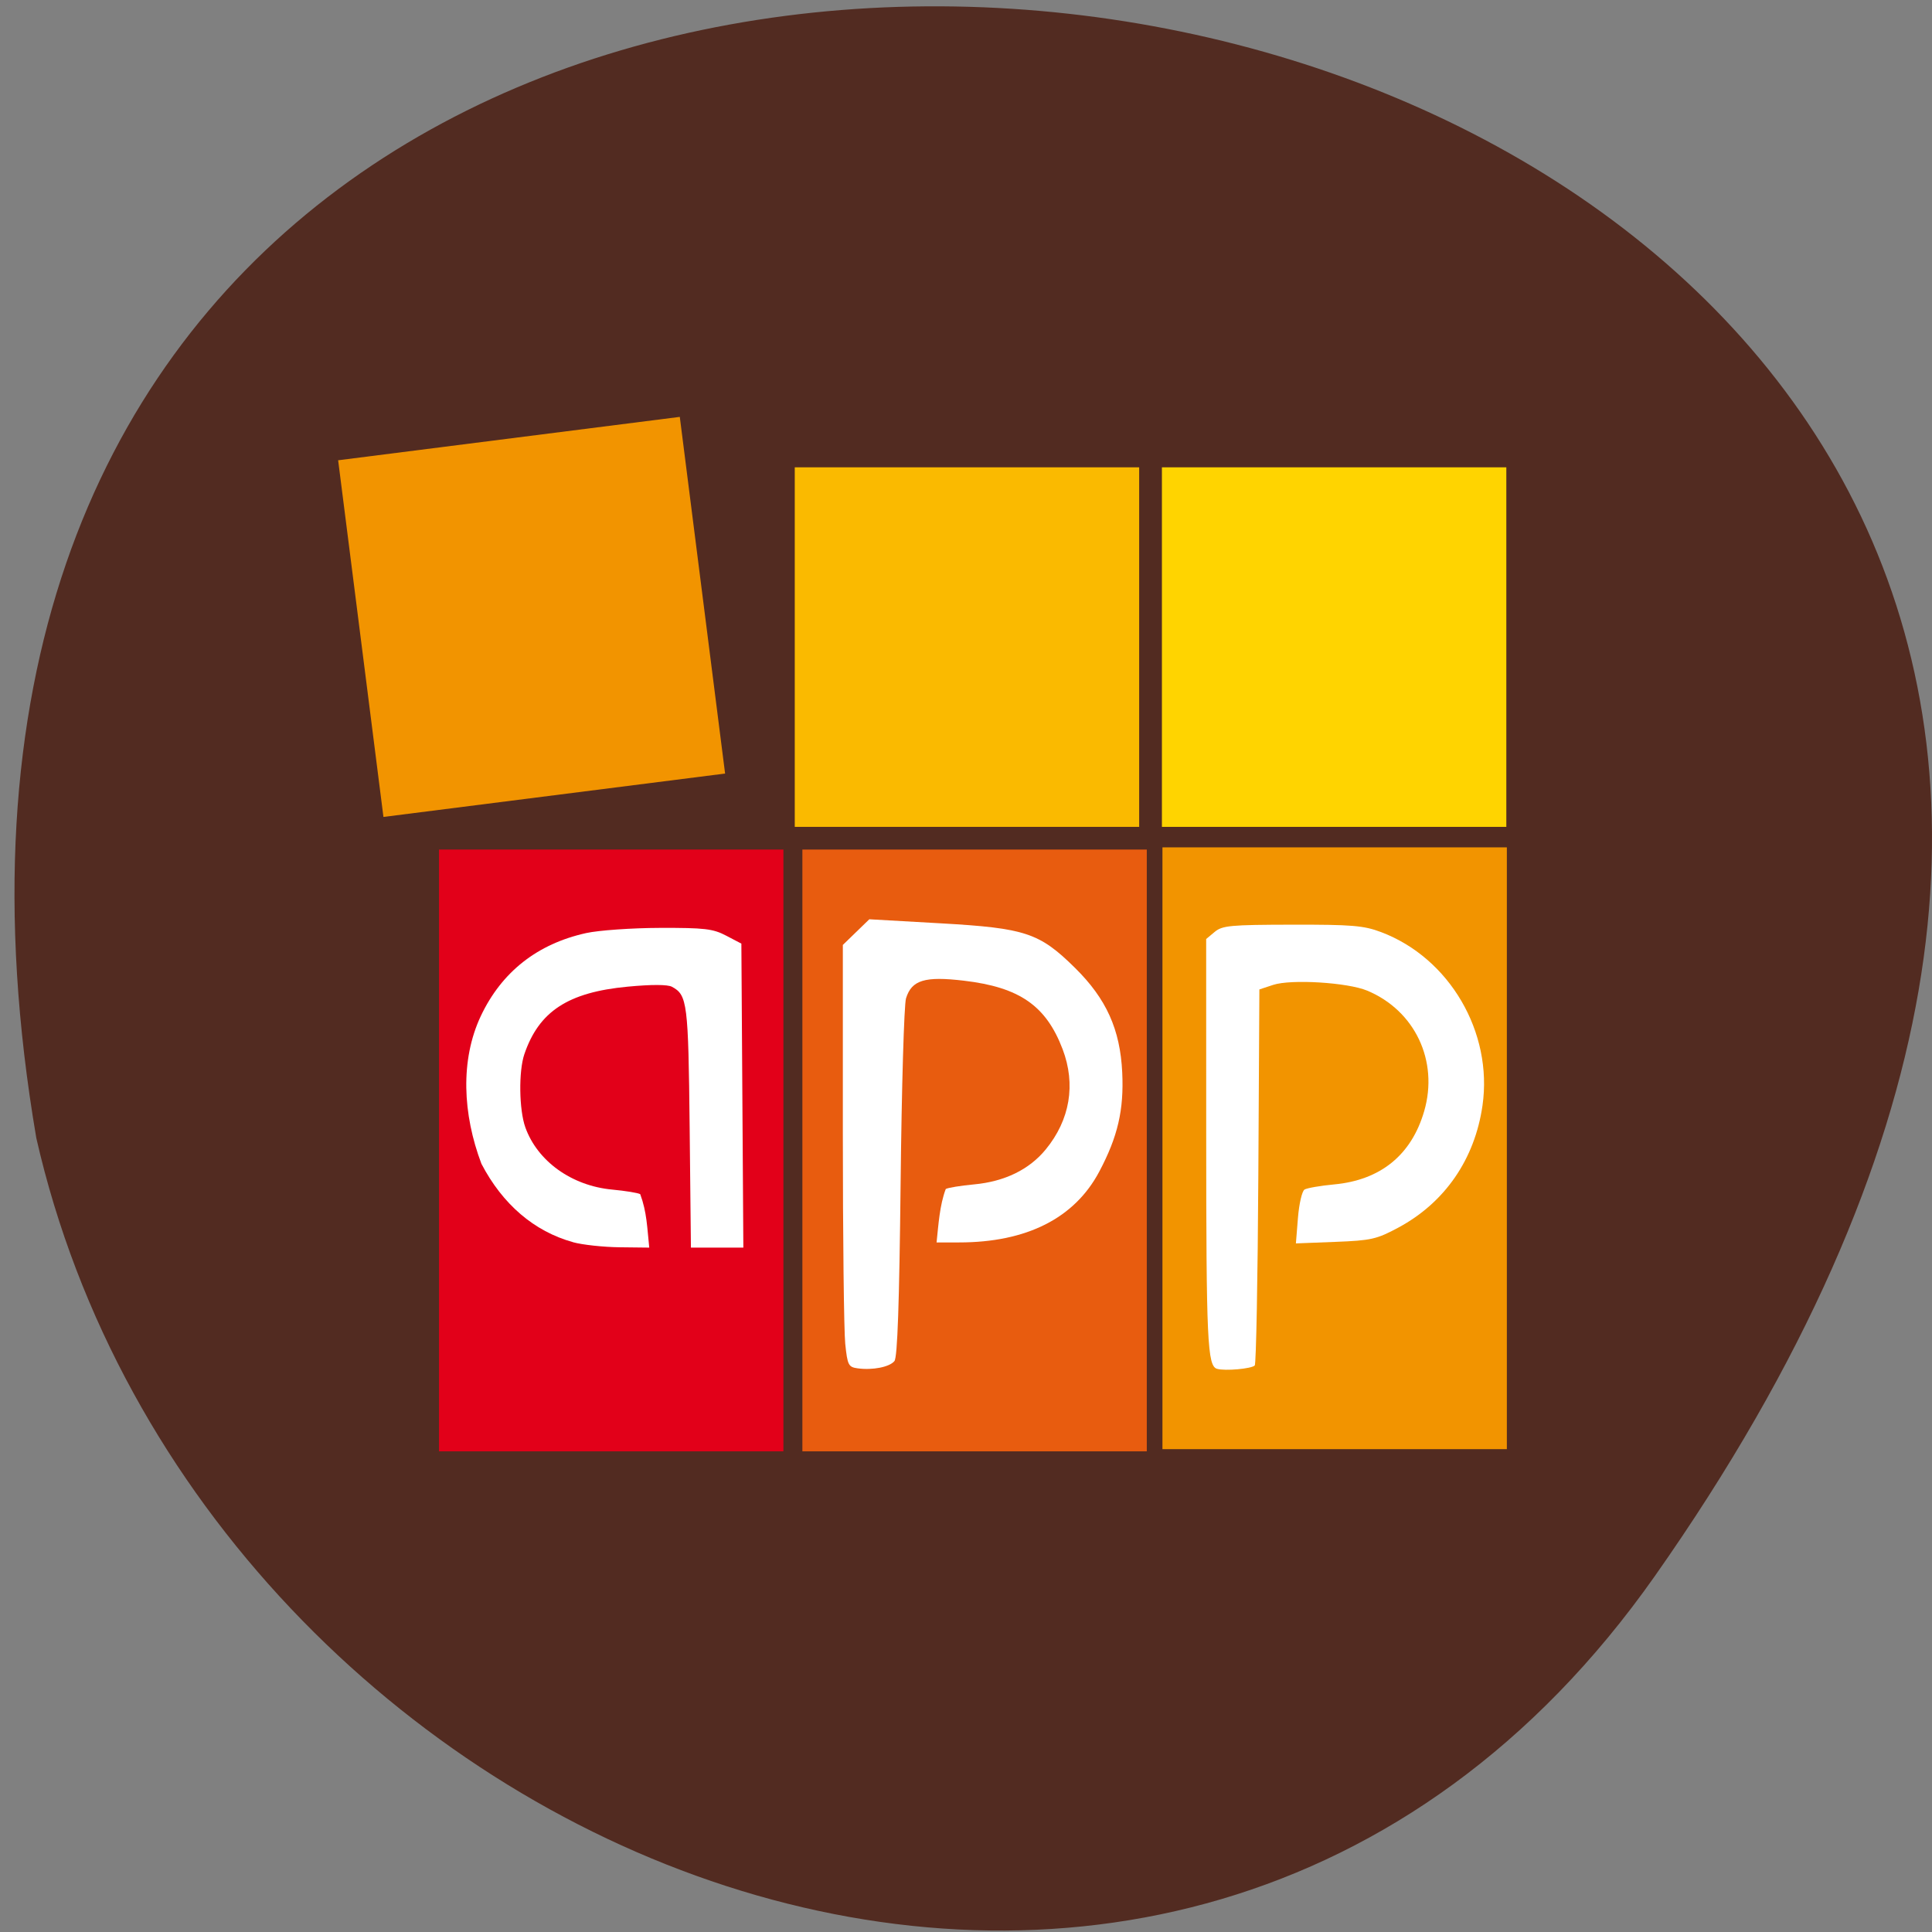 <svg xmlns="http://www.w3.org/2000/svg" viewBox="0 0 256 256"><rect x="0" y="0" width="256" height="256" fill="#808080" stroke="none"/><g fill="#522b21" color="#000"><path d="M 219.27,843.52 C 378.99,1071.5 -36.39,1144.06 4.81,901.81 26.646,805.46 155.29,752.19 219.27,843.52 z" transform="matrix(1 0 0 -0.996 0 1048.99)"/></g><path fill="#e20019" d="m 58.17 112.57 h 45.636 v 79.74 h -45.636 z"/><path d="m 75.913 164.59 c -5.131 -1.424 -9.32 -5.01 -12.12 -10.379 -2.487 -6.565 -2.833 -13.748 -0.077 -19.596 2.764 -5.834 7.484 -9.548 13.954 -10.979 1.655 -0.366 6.06 -0.675 9.779 -0.686 5.927 -0.017 7.02 0.111 8.776 1.032 l 2.01 1.052 l 0.131 20.14 l 0.131 20.14 c -2.316 0 -4.632 0 -6.947 0 l -0.168 -15.922 c -0.174 -16.512 -0.304 -17.546 -2.348 -18.64 -0.576 -0.308 -2.706 -0.313 -5.872 -0.013 -7.894 0.747 -11.746 3.266 -13.683 8.949 -0.77 2.258 -0.702 7.361 0.128 9.686 1.604 4.493 6.148 7.752 11.506 8.252 1.784 0.167 3.459 0.441 3.722 0.611 0.886 2.403 0.912 4.411 1.194 7.078 l -3.926 -0.045 c -2.16 -0.025 -4.942 -0.327 -6.183 -0.671 z" fill="#fff"/><path fill="#e85c0f" d="m 106.32 112.57 h 45.636 v 79.74 h -45.636 z"/><path d="m 113.63 181.31 c -1.207 -0.168 -1.336 -0.424 -1.63 -3.238 -0.176 -1.681 -0.319 -14.262 -0.319 -27.959 v -24.903 c 1.17 -1.134 2.339 -2.267 3.509 -3.401 l 9.477 0.538 c 11.209 0.637 13.07 1.256 17.789 5.914 4.145 4.094 5.972 8.144 6.245 13.843 0.237 4.958 -0.586 8.512 -3.042 13.14 -3.278 6.179 -9.627 9.385 -18.582 9.385 h -2.975 c 0.251 -2.358 0.406 -4.933 1.216 -7.078 0.272 -0.169 1.959 -0.445 3.749 -0.612 4.064 -0.379 7.315 -1.966 9.504 -4.637 3.215 -3.923 4 -8.614 2.234 -13.274 -2.192 -5.769 -5.707 -8.211 -13.07 -9.08 -5.199 -0.615 -6.929 -0.089 -7.682 2.336 -0.257 0.827 -0.579 11.82 -0.715 24.429 -0.174 16.05 -0.42 23.14 -0.819 23.634 -0.638 0.793 -2.903 1.239 -4.89 0.962 z" fill="#fff"/><path fill="#f29400" d="m 154.03 112.28 h 45.636 v 79.74 h -45.636 z"/><path d="m 161.27 181.38 c -1.29 -0.383 -1.437 -3.577 -1.442 -31.21 l -0.004 -25.747 l 1.128 -0.941 c 1.011 -0.843 2.078 -0.943 10.262 -0.958 7.927 -0.014 9.484 0.115 11.785 0.983 9.07 3.42 14.837 13.275 13.439 22.982 -1.024 7.115 -4.984 12.86 -11.142 16.17 -2.885 1.549 -3.602 1.711 -8.369 1.896 l -5.214 0.202 l 0.272 -3.383 c 0.149 -1.86 0.541 -3.549 0.87 -3.752 0.329 -0.203 2.098 -0.51 3.93 -0.681 6.152 -0.574 10.239 -3.901 11.927 -9.707 1.933 -6.649 -1.223 -13.325 -7.548 -15.968 -2.597 -1.085 -10.09 -1.545 -12.459 -0.764 l -1.831 0.604 l -0.139 24.748 c -0.076 13.611 -0.29 24.899 -0.474 25.08 -0.439 0.439 -3.953 0.751 -4.989 0.443 z" fill="#fff"/><path fill="#ffd400" d="m 153.96 61.922 h 45.636 v 47.642 h -45.636 z"/><path fill="#faba00" d="m 105.31 61.922 h 45.636 v 47.642 h -45.636 z"/><path transform="matrix(0.992 -0.126 0.126 0.992 0 0)" fill="#f29400" d="m 36.765 66.15 h 45.636 v 47.642 h -45.636 z"/></svg>